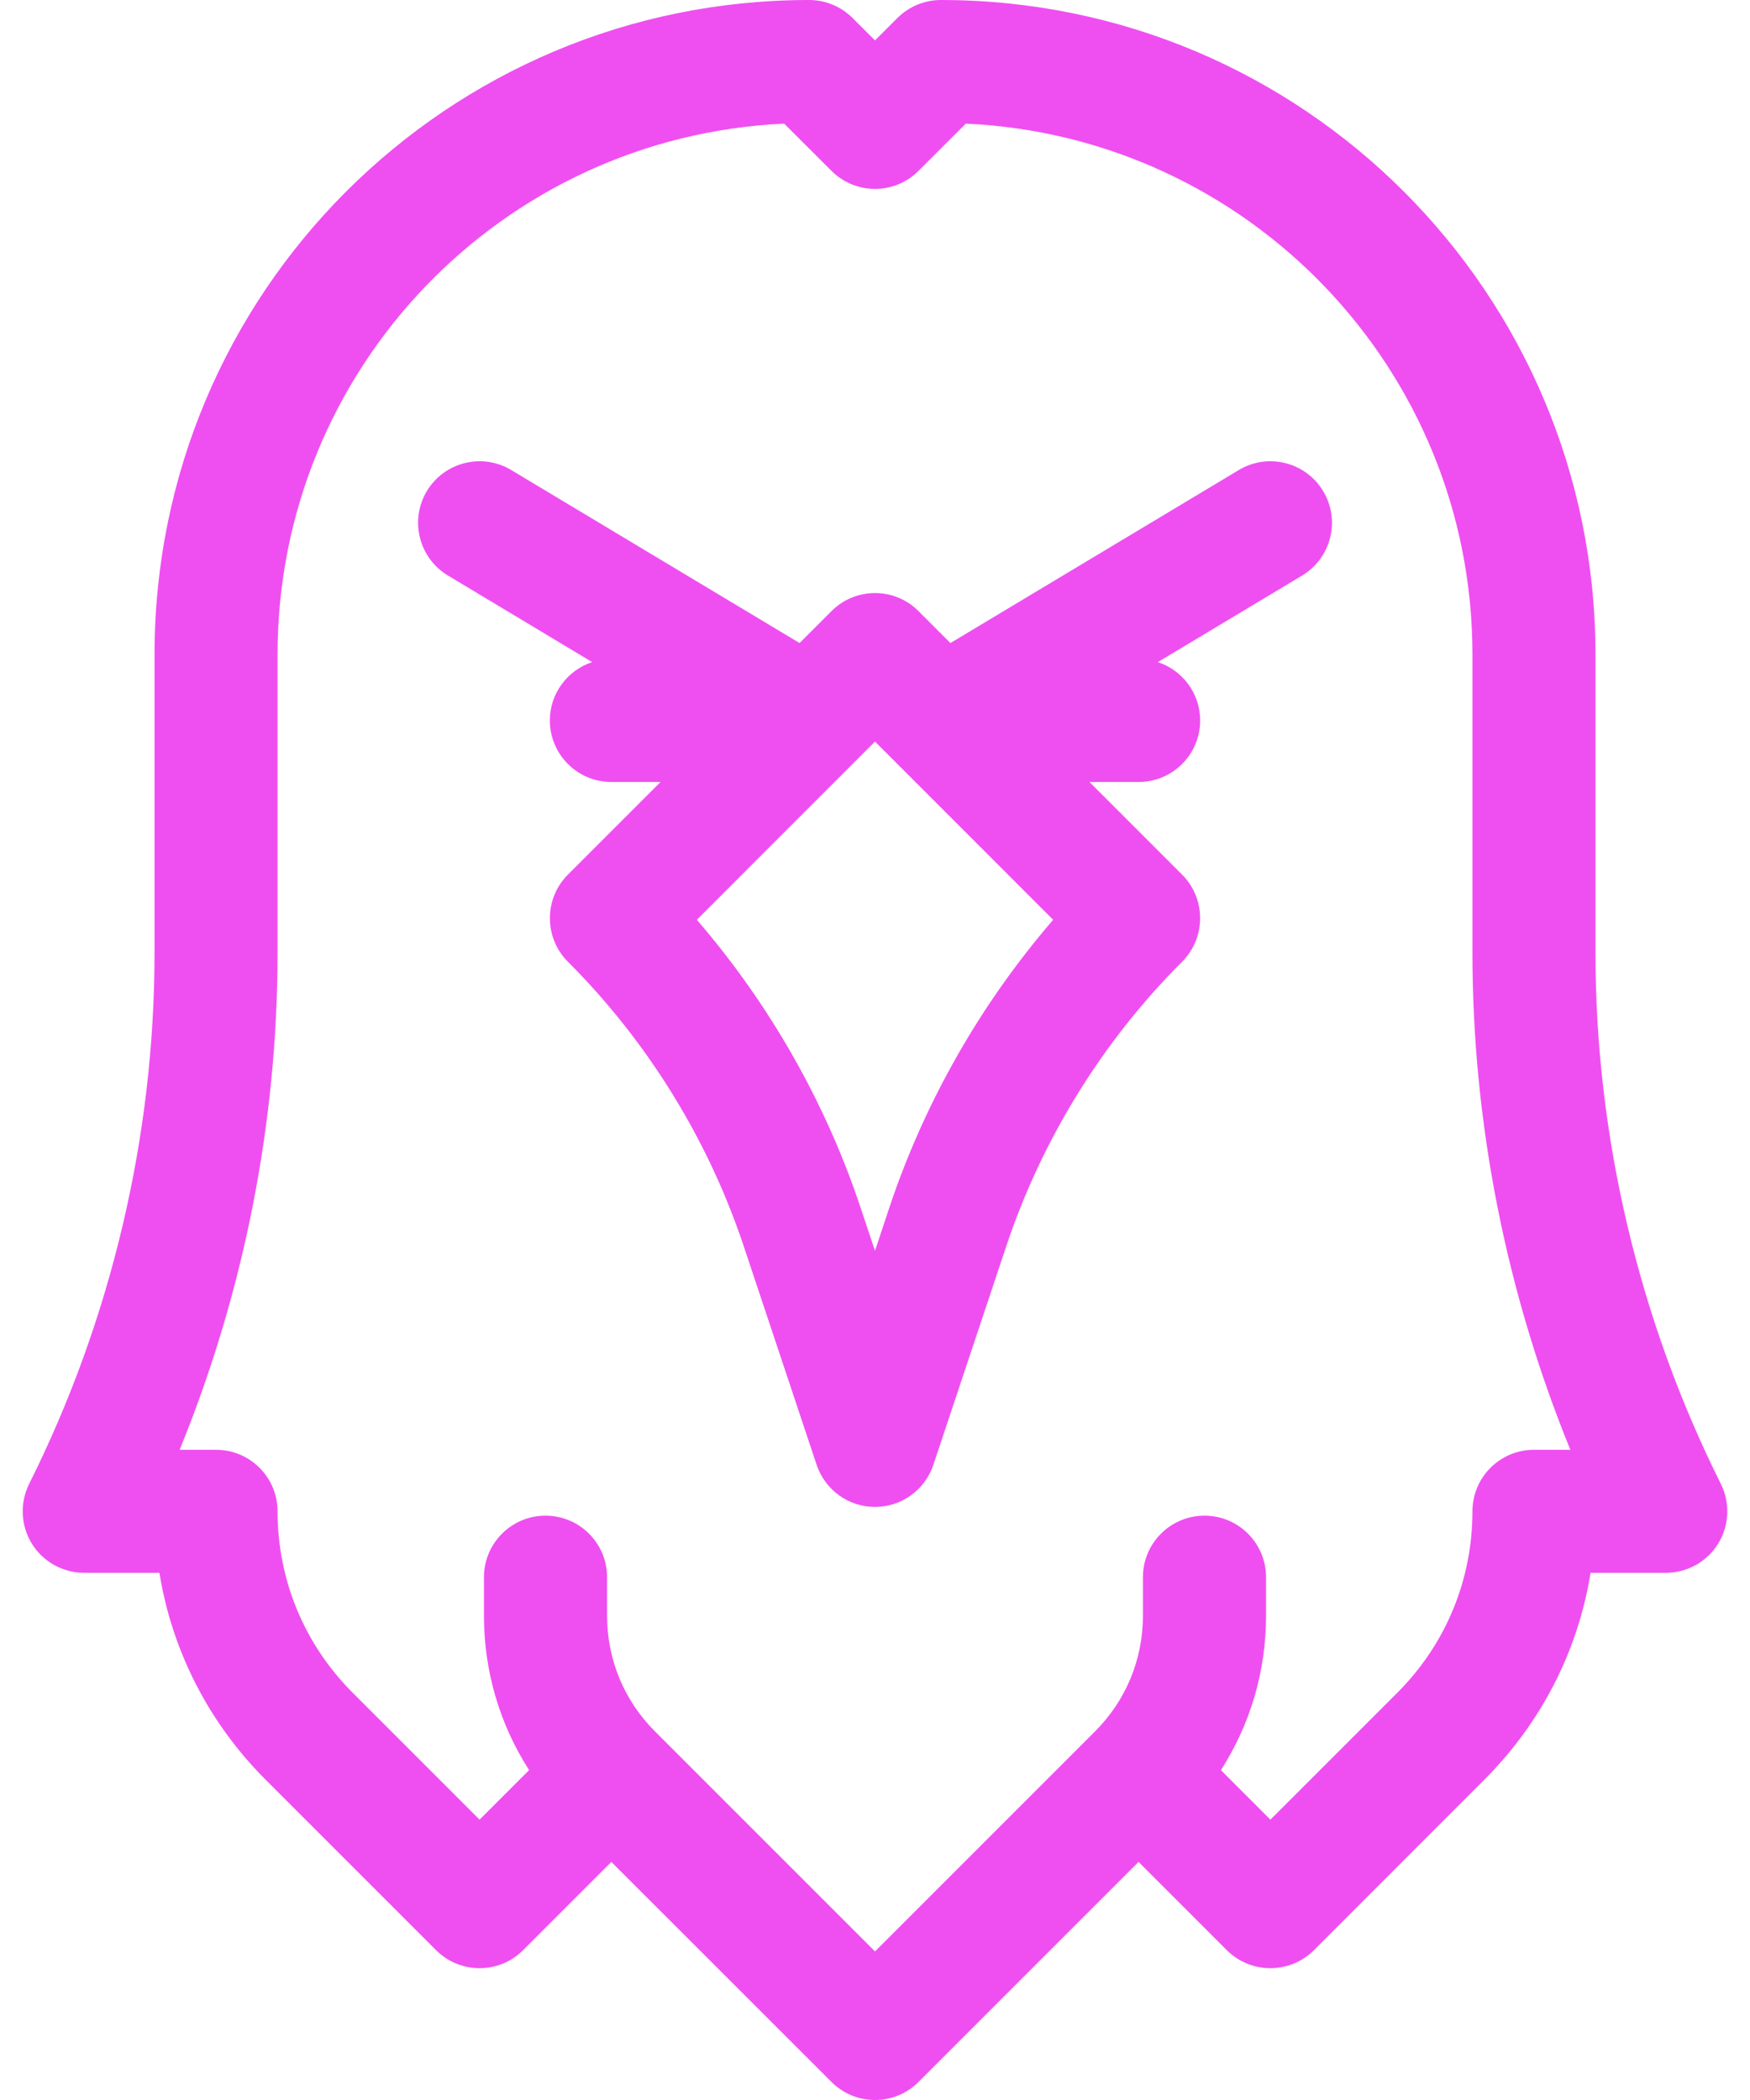 <svg width="20" height="24" viewBox="0 0 20 24" fill="none" xmlns="http://www.w3.org/2000/svg">
<path d="M19.666 16.957C18.73 15.084 18.234 12.987 18.234 10.891V7.481C18.234 3.349 14.892 0 10.753 0C10.567 0 10.388 0.074 10.256 0.206L10 0.462L9.744 0.206C9.612 0.074 9.433 0 9.246 0C5.114 0 1.766 3.342 1.766 7.481V10.891C1.766 12.987 1.27 15.084 0.334 16.957C0.225 17.175 0.236 17.434 0.364 17.642C0.492 17.849 0.719 17.975 0.962 17.975H1.822C1.966 18.867 2.385 19.689 3.036 20.34L4.984 22.288C5.259 22.562 5.704 22.562 5.978 22.288L6.987 21.279L9.503 23.794C9.64 23.931 9.82 24 10 24C10.18 24 10.36 23.931 10.497 23.794L13.012 21.279L14.021 22.288C14.296 22.562 14.741 22.562 15.016 22.288L16.963 20.34C17.615 19.689 18.034 18.867 18.178 17.975H19.038C19.281 17.975 19.508 17.849 19.636 17.642C19.764 17.434 19.775 17.175 19.666 16.957ZM17.531 16.569C17.143 16.569 16.828 16.884 16.828 17.272C16.828 18.055 16.523 18.792 15.969 19.346L14.519 20.796L13.953 20.23C14.288 19.709 14.469 19.102 14.469 18.466V18.025C14.469 17.637 14.154 17.322 13.766 17.322C13.377 17.322 13.062 17.637 13.062 18.025V18.466C13.062 18.965 12.868 19.434 12.515 19.787L10 22.302L7.485 19.787C7.132 19.434 6.938 18.965 6.938 18.466V18.025C6.938 17.637 6.623 17.322 6.234 17.322C5.846 17.322 5.531 17.637 5.531 18.025V18.466C5.531 19.102 5.712 19.709 6.047 20.23L5.481 20.796L4.031 19.346C3.477 18.792 3.172 18.055 3.172 17.272C3.172 16.884 2.857 16.569 2.469 16.569H2.053C2.787 14.773 3.172 12.831 3.172 10.891V7.481C3.172 4.217 5.738 1.56 8.962 1.413L9.503 1.953C9.635 2.085 9.814 2.159 10 2.159C10.187 2.159 10.365 2.085 10.497 1.953L11.038 1.413C14.259 1.56 16.828 4.214 16.828 7.481V10.892C16.828 12.831 17.213 14.773 17.947 16.569H17.531V16.569Z" fill="#EF4FF0"/>
<path d="M14.157 5.372L10.862 7.349L10.497 6.984C10.223 6.709 9.777 6.709 9.503 6.984L9.138 7.349L5.843 5.372C5.51 5.172 5.078 5.28 4.878 5.613C4.679 5.946 4.787 6.378 5.12 6.578L6.768 7.567C6.487 7.659 6.284 7.923 6.284 8.234C6.284 8.622 6.599 8.937 6.988 8.937H7.549L6.49 9.996C6.216 10.271 6.216 10.716 6.49 10.991C7.399 11.899 8.094 13.024 8.5 14.243L9.333 16.741C9.429 17.028 9.697 17.222 10 17.222C10.303 17.222 10.571 17.028 10.667 16.741L11.5 14.243C11.906 13.024 12.601 11.899 13.51 10.991C13.784 10.716 13.784 10.271 13.51 9.996L12.451 8.937H13.012C13.401 8.937 13.716 8.622 13.716 8.234C13.716 7.923 13.513 7.659 13.232 7.567L14.881 6.578C15.214 6.378 15.322 5.946 15.122 5.613C14.922 5.28 14.49 5.172 14.157 5.372ZM10.165 13.798L10 14.295L9.834 13.798C9.433 12.595 8.792 11.472 7.964 10.512L10 8.475L12.036 10.512C11.208 11.472 10.567 12.595 10.165 13.798Z" fill="#EF4FF0"/>
</svg>
